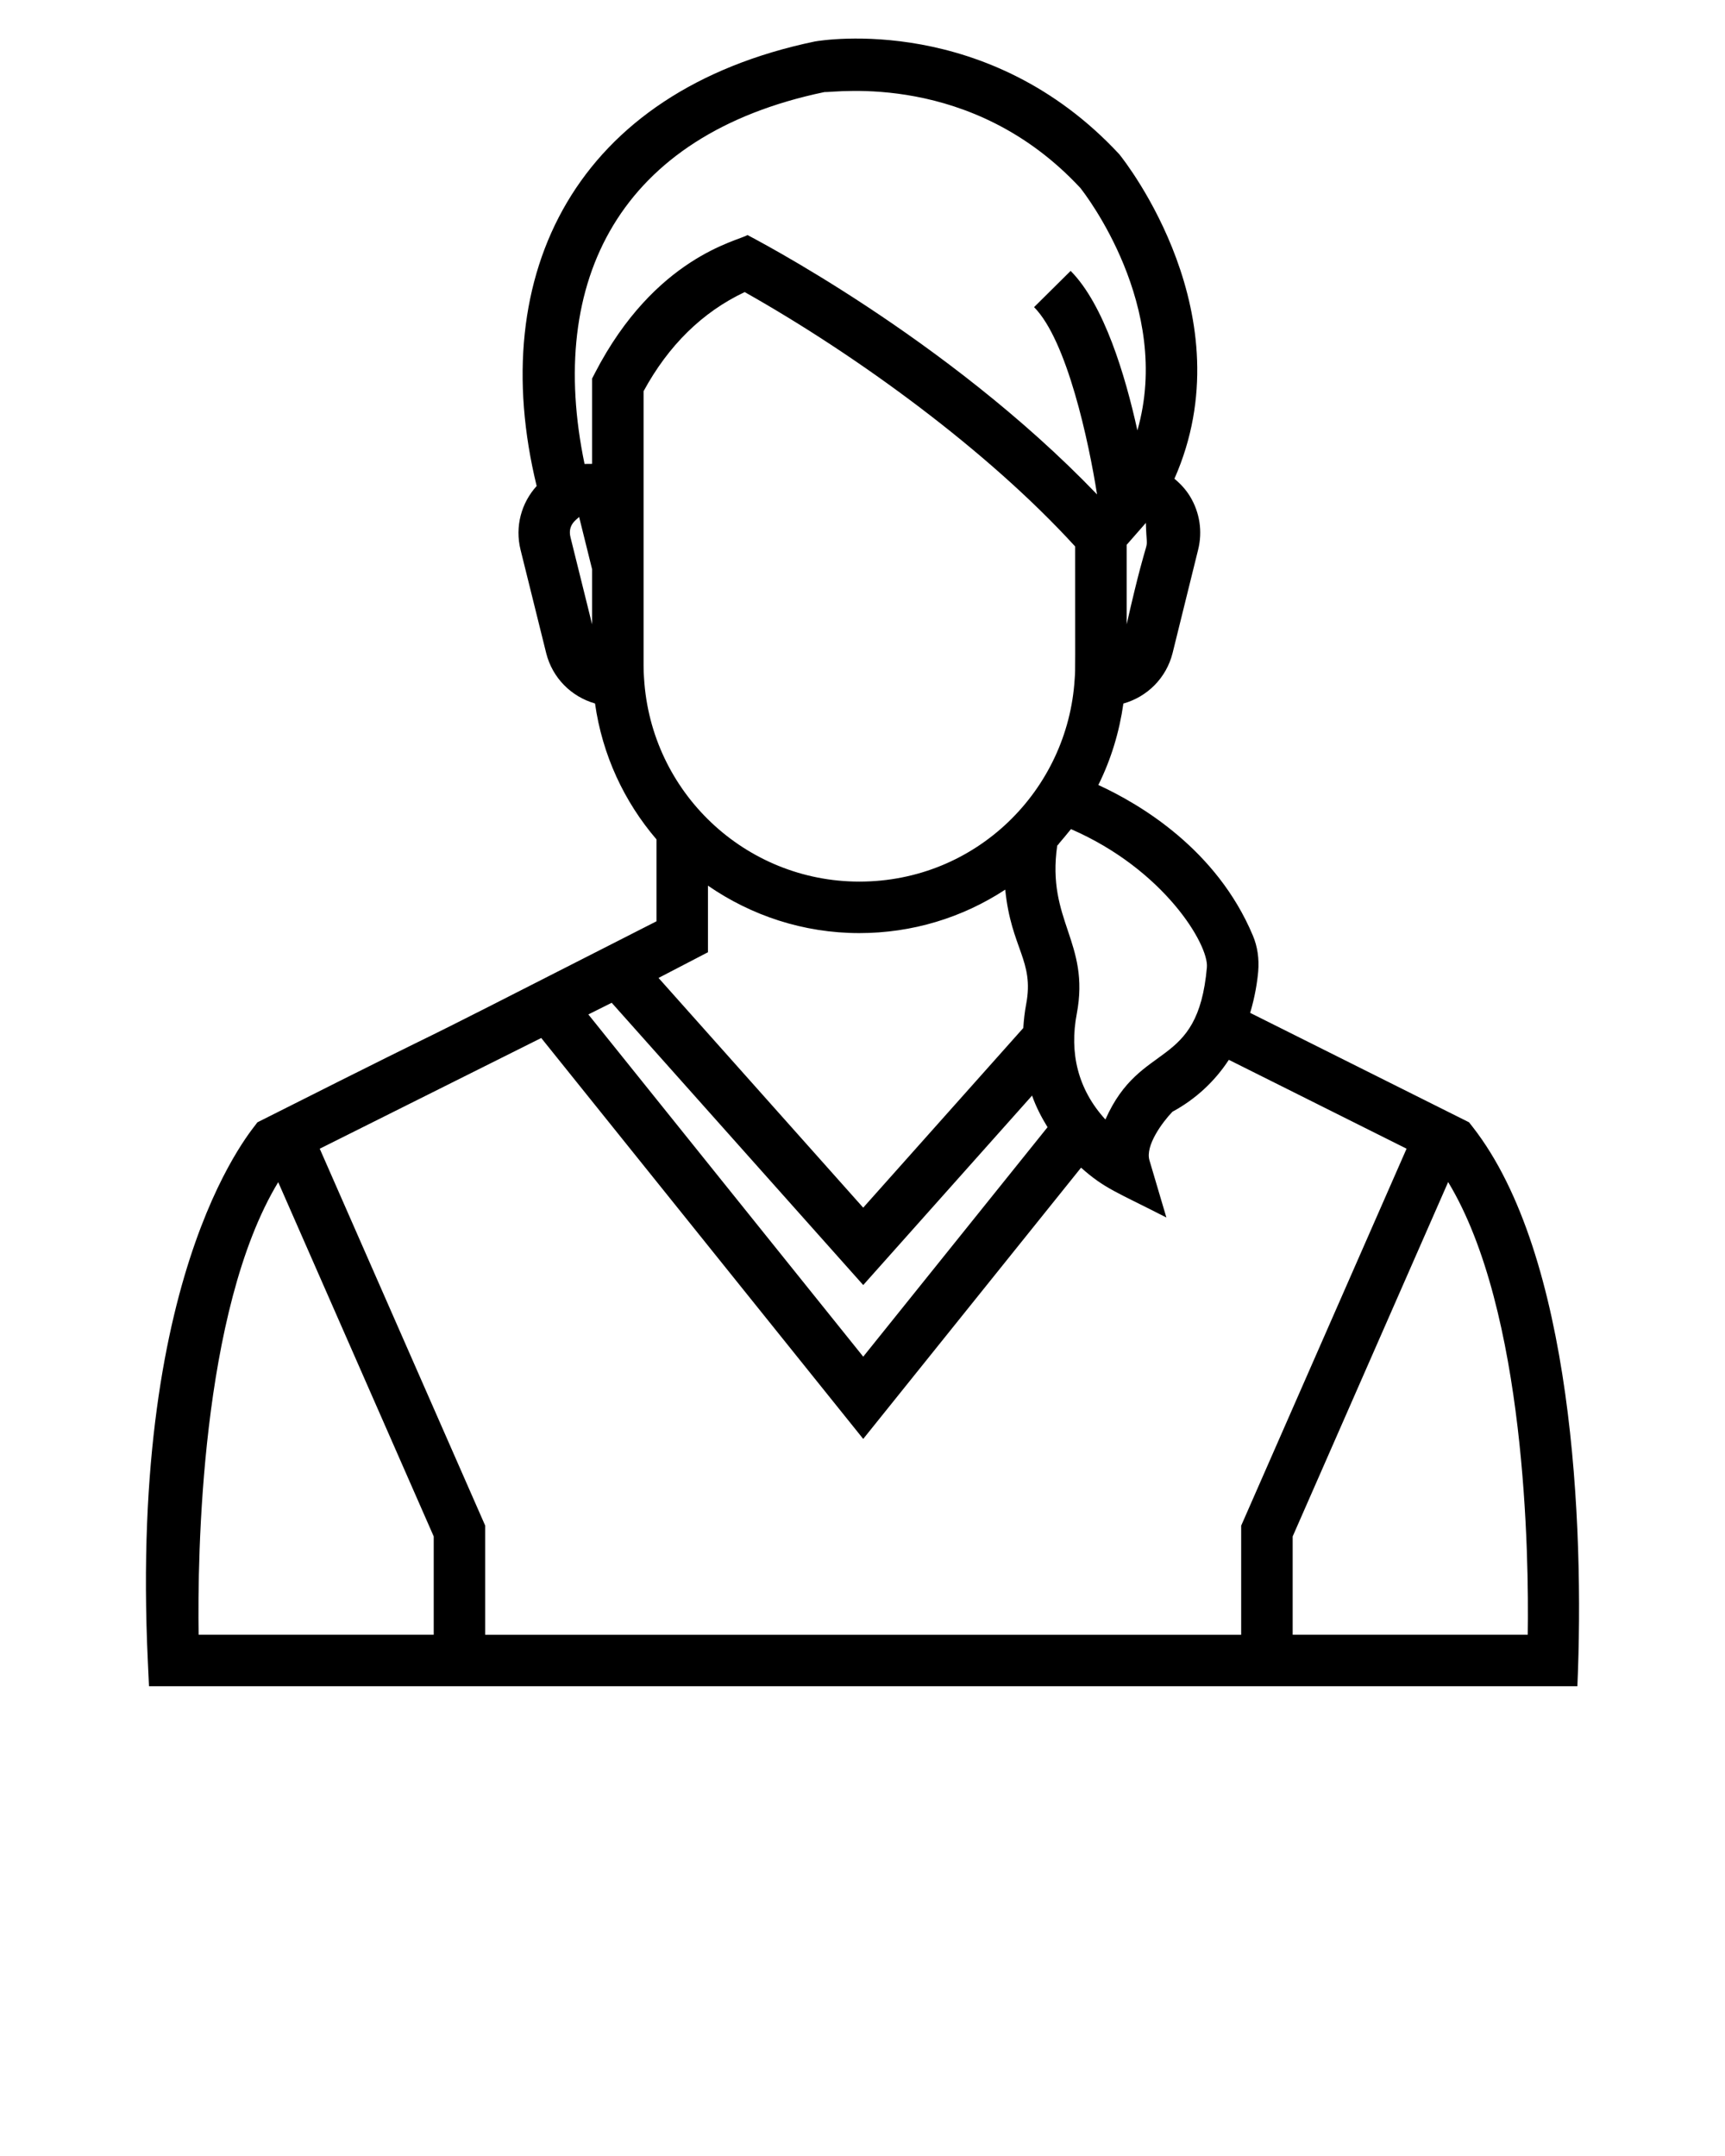 <svg xmlns="http://www.w3.org/2000/svg" viewBox="0 0 67 83.75" ><path d="M5.787,65.502c7.127,0,48.361,0,55.479,0c0.275-6.3-0.178-16.753-4.068-21.728l-0.141-0.179   l-8.5-4.25c0.185-0.62,0.275-1.188,0.312-1.605c0.042-0.501-0.027-0.972-0.207-1.398   c-1.402-3.341-4.37-5.099-6.002-5.849c0.497-0.998,0.818-2.069,0.973-3.164   c0.924-0.259,1.667-0.988,1.911-1.961l0.992-4.014c0.176-0.708,0.065-1.442-0.312-2.067   c-0.163-0.269-0.373-0.496-0.609-0.69c2.797-6.327-1.888-12.293-2.143-12.607   C38.398,0.529,31.988,1.551,31.649,1.611C22.398,3.54,18.828,10.6,20.844,18.879   c-0.597,0.659-0.848,1.576-0.626,2.476l0.997,4.018c0.242,0.966,0.979,1.692,1.896,1.954   c0.283,2.005,1.135,3.818,2.387,5.279v3.182c-13.275,6.769-4.864,2.451-15.502,7.81   c-0.021,0.1-4.992,5.36-4.253,20.952L5.787,65.502z M59.339,63.502h-9.131v-3.819l6.039-13.766   C59.273,50.917,59.385,60.464,59.339,63.502z M46.877,37.571c-0.352,4.03-2.572,2.812-3.942,5.917   c-1.078-1.18-1.402-2.595-1.112-4.11c0.523-2.781-1.182-3.607-0.76-6.53l0.064-0.067v-0.009   c0.036-0.04,0.372-0.439,0.47-0.565C45.209,33.776,46.948,36.692,46.877,37.571z M27.497,34.403   c1.677,1.158,3.701,1.843,5.879,1.843c2.051,0,3.998-0.594,5.668-1.688   c0.231,2.297,1.133,2.757,0.813,4.448c-0.06,0.314-0.092,0.623-0.112,0.927l-6.218,6.979   l-7.949-8.924l1.919-0.998V34.403z M24.997,25.863v-3.869c0-1.425,0-7.077,0-6.798   c0.968-1.782,2.287-3.075,3.927-3.85c4.391,2.474,9.446,6.166,12.836,9.882   c-0.003,4.732,0.013,4.745-0.018,5.134l-0.002,0.025c-0.265,4.297-3.813,7.859-8.363,7.859   c-4.424,0-8.097-3.458-8.362-7.902C25,26.185,24.997,26.025,24.997,25.863z M23.759,38.953   l9.769,10.965l6.558-7.36c0.15,0.43,0.36,0.836,0.601,1.228l-7.159,8.914L22.852,39.406   L23.759,38.953z M43.76,24.253v-3.089c0.088-0.1,0.833-0.952,0.746-0.851   C44.547,21.877,44.717,20.031,43.76,24.253z M32.019,3.577c0.397,0.025,5.727-0.807,9.94,3.722   c0.166,0.207,3.595,4.607,2.218,9.42c-0.472-2.142-1.294-4.886-2.593-6.196l-1.42,1.408   c1.283,1.294,2.125,5.233,2.446,7.275C36.727,13.075,29.138,9.195,29.034,9.13   c-0.381,0.236-3.592,0.844-5.925,5.358l-0.111,0.216v3.315c-0.1,0.001-0.394,0.004-0.294,0.003   C21.221,10.897,24.06,5.238,32.019,3.577z M22.493,20.079l0.505,2.036v2.14l-0.839-3.381   C22.035,20.371,22.41,20.18,22.493,20.079z M21.022,40.321l12.506,15.574l8.461-10.537   c0.92,0.82,1.363,0.937,3.314,1.936l-0.658-2.223c-0.167-0.564,0.494-1.47,0.894-1.886   c0.891-0.482,1.635-1.168,2.19-2.016l6.903,3.452l-6.424,14.644v4.238H18.846v-4.239l-6.427-14.642   L21.022,40.321z M10.806,45.921l6.04,13.762v3.819H7.715C7.669,60.465,7.783,50.923,10.806,45.921z"/></svg>